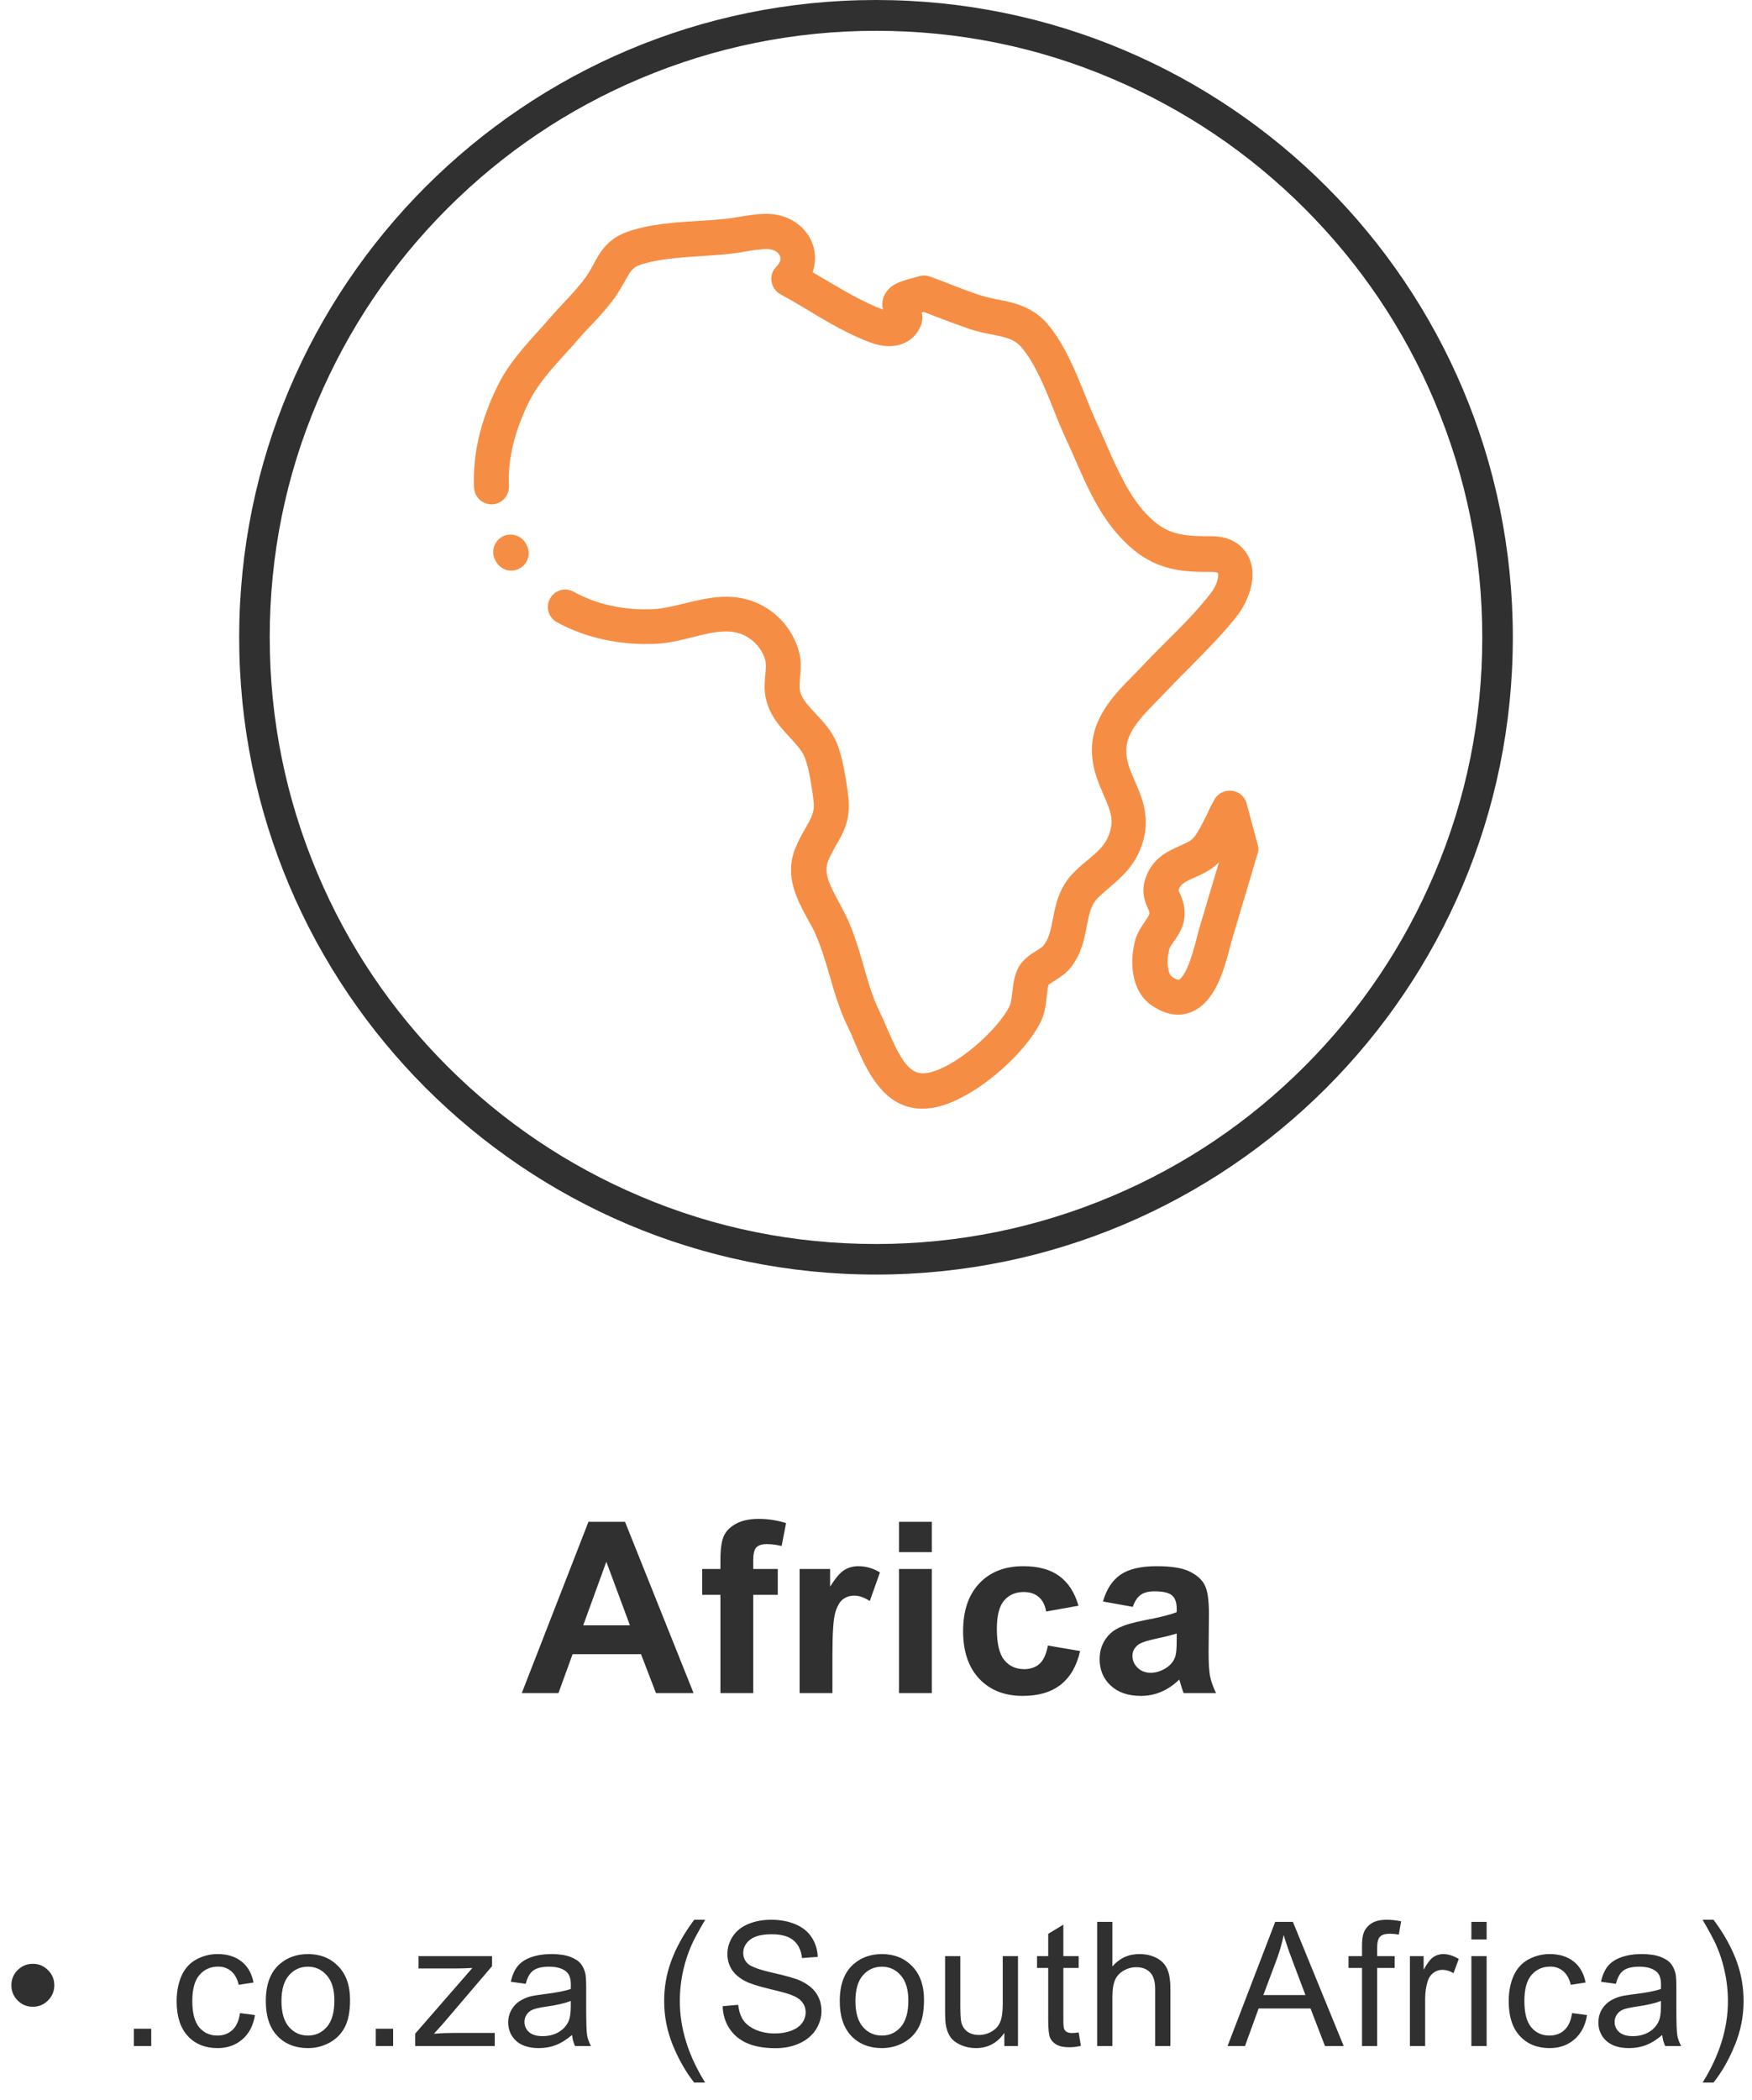 <svg width="293" height="351" viewBox="0 0 293 351" fill="none" xmlns="http://www.w3.org/2000/svg">
<path d="M146.5 5.151C160.193 5.151 173.458 7.813 185.949 13.135C198.011 18.244 208.872 25.541 218.187 34.856C227.502 44.171 234.799 54.989 239.907 67.094C245.187 79.585 247.892 92.849 247.892 106.543C247.892 120.236 245.23 133.501 239.907 145.992C234.799 158.054 227.502 168.915 218.187 178.23C208.872 187.545 198.054 194.842 185.949 199.95C173.458 205.23 160.193 207.935 146.5 207.935C132.807 207.935 119.542 205.273 107.051 199.95C94.989 194.842 84.128 187.545 74.813 178.23C65.498 168.915 58.201 158.097 53.093 145.992C47.813 133.501 45.108 120.236 45.108 106.543C45.108 92.849 47.77 79.585 53.093 67.094C58.201 55.032 65.498 44.171 74.813 34.856C84.128 25.541 94.946 18.244 107.051 13.135C119.542 7.855 132.849 5.151 146.5 5.151ZM146.5 0C87.691 0 40 47.691 40 106.543C40 165.352 87.691 213.043 146.5 213.043C205.309 213.043 253 165.352 253 106.543C253.043 47.691 205.352 0 146.5 0Z" fill="#303030"/>
<path d="M208.786 93.021C208.142 91.776 206.511 89.63 202.605 89.63C202.562 89.63 202.519 89.63 202.476 89.63C197.024 89.673 194.706 89.115 191.53 85.724C188.697 82.633 186.851 78.426 185.048 74.348C184.533 73.189 184.018 71.944 183.46 70.785C182.816 69.369 182.172 67.823 181.528 66.192C179.854 62.028 178.094 57.693 175.346 54.345C172.771 51.211 169.466 50.567 166.804 50.052C165.817 49.837 164.872 49.666 163.971 49.365C162.125 48.764 160.236 48.034 158.391 47.305C157.446 46.918 156.459 46.575 155.515 46.231C154.871 45.974 154.141 46.017 153.497 46.231C153.368 46.275 152.982 46.36 152.724 46.446C150.621 47.004 149.204 47.476 148.346 48.636C147.487 49.752 147.444 50.868 147.659 51.726H147.616C144.482 50.567 141.22 48.635 138.086 46.79C137.357 46.36 136.627 45.931 135.897 45.502C136.455 43.913 136.455 42.197 135.811 40.565C134.695 37.732 131.819 35.843 128.514 35.758C126.883 35.715 125.252 35.972 123.706 36.23C123.019 36.358 122.375 36.444 121.775 36.53C120.272 36.702 118.641 36.831 116.881 36.917C112.889 37.174 108.725 37.432 104.99 38.719C101.556 39.879 100.226 42.325 99.195 44.3C98.852 44.901 98.551 45.459 98.208 45.974C97.178 47.476 95.847 48.936 94.43 50.438C93.701 51.211 92.971 51.984 92.284 52.799C91.597 53.572 90.91 54.345 90.224 55.117C87.648 57.95 84.987 60.869 83.184 64.561C80.308 70.399 79.02 76.108 79.278 81.517C79.363 83.148 80.737 84.35 82.325 84.307C83.957 84.221 85.158 82.848 85.115 81.259C84.901 76.838 86.017 72.116 88.464 67.18C89.923 64.218 92.198 61.728 94.602 59.066C95.332 58.294 96.062 57.478 96.749 56.663C97.392 55.933 98.036 55.203 98.766 54.473C100.268 52.885 101.814 51.211 103.102 49.322C103.617 48.55 104.046 47.777 104.432 47.133C105.334 45.459 105.763 44.729 106.965 44.3C109.97 43.27 113.704 43.055 117.353 42.797C119.07 42.669 120.873 42.583 122.547 42.368C123.277 42.282 124.007 42.154 124.736 42.025C126.067 41.81 127.355 41.596 128.428 41.639C129.587 41.681 130.231 42.282 130.446 42.797C130.703 43.484 130.274 44.128 129.845 44.557C129.201 45.201 128.857 46.146 129.029 47.047C129.158 47.949 129.716 48.764 130.531 49.194C132.034 50.009 133.579 50.91 135.21 51.898C138.559 53.915 142.036 55.976 145.727 57.306C149.376 58.637 152.638 57.521 153.926 54.602C154.313 53.744 154.313 52.928 154.141 52.241C154.227 52.198 154.313 52.198 154.356 52.198C154.398 52.198 154.441 52.155 154.527 52.155C155.171 52.413 155.815 52.628 156.416 52.885C158.305 53.615 160.279 54.345 162.254 55.031C163.499 55.418 164.658 55.675 165.774 55.89C168.264 56.362 169.723 56.706 170.925 58.165C173.114 60.827 174.703 64.69 176.205 68.467C176.892 70.184 177.536 71.816 178.265 73.361C178.781 74.477 179.296 75.593 179.811 76.795C181.785 81.345 183.846 86.024 187.366 89.802C192.388 95.253 197.067 95.64 202.648 95.597C203.334 95.597 203.592 95.725 203.678 95.768C203.849 96.155 203.635 97.657 202.519 99.117C200.33 101.95 197.668 104.654 195.05 107.23C193.719 108.56 192.345 109.934 191.057 111.308C190.542 111.823 190.027 112.381 189.469 112.939C185.992 116.459 181.7 120.837 182.773 127.448C183.116 129.551 183.889 131.311 184.576 132.9C185.735 135.561 186.336 137.063 185.52 139.339C184.876 141.27 183.502 142.429 181.742 143.889C181.141 144.404 180.541 144.876 179.94 145.477C177.149 148.053 176.548 151.143 176.076 153.633C175.733 155.393 175.432 156.938 174.445 158.14C174.273 158.312 173.715 158.698 173.329 158.913C172.299 159.557 171.183 160.287 170.453 161.488C169.68 162.776 169.466 164.322 169.294 165.824C169.208 166.64 169.079 167.67 168.865 168.099C166.933 172.177 159.593 178.616 155.042 179.346C152.252 179.818 150.75 177.5 148.346 171.877C147.917 170.846 147.487 169.902 147.058 169.001C145.899 166.64 145.169 164.064 144.397 161.36C143.71 158.913 142.937 156.38 141.864 153.891C141.392 152.86 140.834 151.83 140.319 150.843C138.687 147.838 137.743 145.906 138.473 143.975C138.859 142.987 139.331 142.172 139.804 141.313C141.048 139.21 142.422 136.806 141.821 132.771L141.778 132.385C141.392 129.766 140.92 126.461 139.846 123.971C139.031 122.082 137.614 120.58 136.412 119.292C135.082 117.875 133.923 116.631 133.751 115.257C133.665 114.656 133.751 114.012 133.794 113.239C133.923 111.909 134.094 110.235 133.45 108.346C132.463 105.341 130.317 102.723 127.484 101.22C122.934 98.773 118.426 99.889 114.434 100.877C112.631 101.306 110.871 101.735 109.283 101.821C104.389 102.036 99.753 101.048 95.933 98.902C94.516 98.129 92.756 98.644 91.984 100.061C91.211 101.478 91.726 103.238 93.143 104.01C97.95 106.629 103.617 107.874 109.583 107.616C111.773 107.53 113.833 107.015 115.851 106.5C119.242 105.641 122.204 104.955 124.736 106.328C126.239 107.144 127.398 108.518 127.913 110.106C128.171 110.836 128.085 111.651 127.999 112.681C127.913 113.669 127.784 114.785 127.956 116.03C128.385 119.249 130.36 121.395 132.12 123.284C133.107 124.357 134.051 125.388 134.481 126.375C135.253 128.135 135.683 131.097 135.983 133.243L136.026 133.629C136.326 135.647 135.726 136.634 134.695 138.437C134.137 139.424 133.493 140.54 132.935 141.957C131.175 146.55 133.365 150.499 135.125 153.719C135.64 154.62 136.112 155.479 136.455 156.294C137.357 158.398 138.044 160.673 138.73 163.034C139.546 165.867 140.404 168.829 141.778 171.619C142.164 172.392 142.551 173.293 142.937 174.238C144.869 178.745 147.702 185.313 154.227 185.313C154.785 185.313 155.343 185.27 155.944 185.184C162.511 184.111 171.397 176.341 174.102 170.675C174.745 169.344 174.917 167.885 175.046 166.554C175.132 165.91 175.218 164.966 175.346 164.622C175.561 164.45 176.076 164.107 176.42 163.892C177.235 163.377 178.18 162.776 178.909 161.918C180.841 159.557 181.313 157.067 181.742 154.835C182.172 152.56 182.515 151.057 183.846 149.855C184.361 149.383 184.876 148.911 185.434 148.439C187.452 146.722 189.727 144.79 190.929 141.356C192.517 136.806 191.015 133.372 189.813 130.625C189.212 129.251 188.654 127.963 188.439 126.589C187.881 123.155 189.984 120.709 193.547 117.103C194.105 116.545 194.663 115.944 195.221 115.386C196.466 114.055 197.754 112.767 199.085 111.437C201.789 108.689 204.622 105.856 207.026 102.765C209.044 99.975 210.331 96.069 208.786 93.021Z" fill="#F58E44"/>
<path d="M87.992 90.961L87.906 90.789C87.09 89.415 85.287 88.943 83.913 89.759C82.54 90.574 82.068 92.377 82.883 93.751L83.012 93.966C83.57 94.867 84.514 95.382 85.502 95.382C86.017 95.382 86.532 95.253 87.004 94.953C88.378 94.137 88.85 92.334 87.992 90.961Z" fill="#F58E44"/>
<path d="M210.331 141.184L208.485 134.316C208.185 133.157 207.198 132.299 205.996 132.17C204.794 132.041 203.635 132.642 203.077 133.672C202.647 134.445 202.261 135.218 201.918 135.99C201.188 137.45 200.544 138.824 199.728 139.897C199.299 140.498 198.398 140.884 197.368 141.356C195.436 142.215 192.774 143.374 191.615 146.679C190.757 149.083 191.487 150.714 191.916 151.701C192.088 152.088 192.173 152.302 192.216 152.517C192.259 152.817 192.131 153.075 191.487 154.019C190.929 154.835 190.199 155.865 189.813 157.282C188.911 160.759 189.126 165.652 192.603 168.056C194.277 169.215 195.779 169.602 197.024 169.602C197.84 169.602 198.527 169.43 199.085 169.215C203.248 167.67 204.751 161.961 205.738 158.183C205.867 157.625 205.996 157.153 206.124 156.767L210.288 142.773C210.503 142.258 210.503 141.7 210.331 141.184ZM200.587 155.093C200.458 155.565 200.287 156.123 200.158 156.724C199.771 158.226 199.256 160.115 198.612 161.617C197.797 163.506 197.153 163.764 197.153 163.764C197.11 163.807 196.724 163.764 195.994 163.249C195.264 162.733 195.05 160.63 195.522 158.741C195.608 158.355 195.951 157.883 196.337 157.325C197.153 156.166 198.398 154.406 198.054 151.787C197.926 150.714 197.582 149.941 197.325 149.34C197.239 149.169 197.11 148.911 197.11 148.825C197.11 148.825 197.11 148.739 197.153 148.611C197.453 147.795 198.097 147.409 199.771 146.679C201.059 146.121 202.562 145.434 203.849 144.146L200.587 155.093Z" fill="#F58E44"/>
<path d="M115.992 283H109.703L107.203 276.496H95.758L93.394 283H87.262L98.414 254.367H104.527L115.992 283ZM105.348 271.672L101.402 261.047L97.535 271.672H105.348ZM117.437 262.258H120.484V260.695C120.484 258.951 120.666 257.648 121.03 256.789C121.408 255.93 122.092 255.233 123.081 254.699C124.084 254.152 125.347 253.879 126.87 253.879C128.433 253.879 129.963 254.113 131.46 254.582L130.718 258.41C129.846 258.202 129.006 258.098 128.198 258.098C127.404 258.098 126.831 258.286 126.48 258.664C126.141 259.029 125.972 259.738 125.972 260.793V262.258H130.073V266.574H125.972V283H120.484V266.574H117.437V262.258ZM139.213 283H133.725V262.258H138.823V265.207C139.695 263.814 140.476 262.896 141.166 262.453C141.87 262.01 142.664 261.789 143.549 261.789C144.799 261.789 146.004 262.134 147.162 262.824L145.463 267.609C144.539 267.01 143.679 266.711 142.885 266.711C142.117 266.711 141.466 266.926 140.932 267.355C140.398 267.772 139.975 268.534 139.662 269.641C139.363 270.747 139.213 273.065 139.213 276.594V283ZM150.345 259.445V254.367H155.834V259.445H150.345ZM150.345 283V262.258H155.834V283H150.345ZM180.364 268.391L174.954 269.367C174.772 268.286 174.355 267.473 173.704 266.926C173.066 266.379 172.233 266.105 171.204 266.105C169.837 266.105 168.743 266.581 167.923 267.531C167.115 268.469 166.712 270.044 166.712 272.258C166.712 274.719 167.122 276.457 167.942 277.473C168.776 278.488 169.889 278.996 171.282 278.996C172.324 278.996 173.177 278.703 173.841 278.117C174.505 277.518 174.973 276.496 175.247 275.051L180.637 275.969C180.078 278.443 179.003 280.311 177.415 281.574C175.826 282.837 173.697 283.469 171.028 283.469C167.994 283.469 165.572 282.512 163.762 280.598C161.966 278.684 161.067 276.034 161.067 272.648C161.067 269.224 161.972 266.561 163.782 264.66C165.592 262.746 168.04 261.789 171.126 261.789C173.652 261.789 175.657 262.336 177.141 263.43C178.639 264.51 179.713 266.164 180.364 268.391ZM189.445 268.586L184.465 267.688C185.025 265.682 185.988 264.198 187.355 263.234C188.723 262.271 190.754 261.789 193.449 261.789C195.897 261.789 197.72 262.082 198.918 262.668C200.116 263.241 200.956 263.977 201.438 264.875C201.932 265.76 202.18 267.395 202.18 269.777L202.121 276.184C202.121 278.007 202.206 279.354 202.375 280.227C202.557 281.086 202.889 282.01 203.371 283H197.941C197.798 282.635 197.622 282.095 197.414 281.379C197.323 281.053 197.258 280.839 197.219 280.734C196.281 281.646 195.279 282.329 194.211 282.785C193.143 283.241 192.004 283.469 190.793 283.469C188.658 283.469 186.971 282.889 185.734 281.73C184.51 280.572 183.898 279.107 183.898 277.336C183.898 276.164 184.178 275.122 184.738 274.211C185.298 273.286 186.079 272.583 187.082 272.102C188.098 271.607 189.556 271.177 191.457 270.812C194.022 270.331 195.799 269.882 196.789 269.465V268.918C196.789 267.863 196.529 267.115 196.008 266.672C195.487 266.216 194.504 265.988 193.059 265.988C192.082 265.988 191.32 266.184 190.773 266.574C190.227 266.952 189.784 267.622 189.445 268.586ZM196.789 273.039C196.086 273.273 194.973 273.553 193.449 273.879C191.926 274.204 190.93 274.523 190.461 274.836C189.745 275.344 189.387 275.988 189.387 276.77C189.387 277.538 189.673 278.202 190.246 278.762C190.819 279.322 191.548 279.602 192.434 279.602C193.423 279.602 194.367 279.276 195.266 278.625C195.93 278.13 196.366 277.525 196.574 276.809C196.717 276.34 196.789 275.448 196.789 274.133V273.039Z" fill="#303030"/>
<path d="M1.903 331.833C1.903 330.842 2.252 329.997 2.951 329.298C3.659 328.6 4.503 328.25 5.485 328.25C6.476 328.25 7.321 328.6 8.02 329.298C8.728 329.997 9.082 330.842 9.082 331.833C9.082 332.824 8.728 333.674 8.02 334.382C7.321 335.08 6.476 335.43 5.485 335.43C4.503 335.43 3.659 335.08 2.951 334.382C2.252 333.674 1.903 332.824 1.903 331.833ZM22.391 342V339.097H25.294V342H22.391ZM40.133 336.492L42.64 336.817C42.366 338.545 41.663 339.9 40.53 340.881C39.407 341.854 38.024 342.34 36.381 342.34C34.323 342.34 32.666 341.67 31.411 340.329C30.165 338.979 29.542 337.049 29.542 334.538C29.542 332.914 29.811 331.493 30.349 330.275C30.887 329.058 31.703 328.147 32.798 327.542C33.903 326.929 35.102 326.622 36.395 326.622C38.028 326.622 39.364 327.037 40.403 327.868C41.441 328.689 42.106 329.86 42.399 331.38L39.921 331.762C39.685 330.752 39.265 329.992 38.661 329.482C38.066 328.973 37.344 328.718 36.494 328.718C35.21 328.718 34.167 329.18 33.365 330.105C32.562 331.021 32.161 332.475 32.161 334.467C32.161 336.487 32.548 337.955 33.322 338.871C34.096 339.786 35.107 340.244 36.353 340.244C37.353 340.244 38.189 339.937 38.859 339.324C39.529 338.71 39.954 337.766 40.133 336.492ZM44.452 334.481C44.452 331.696 45.226 329.633 46.774 328.293C48.067 327.179 49.644 326.622 51.504 326.622C53.571 326.622 55.261 327.302 56.573 328.661C57.885 330.011 58.541 331.88 58.541 334.269C58.541 336.204 58.248 337.728 57.663 338.842C57.087 339.947 56.242 340.806 55.129 341.419C54.024 342.033 52.816 342.34 51.504 342.34C49.398 342.34 47.694 341.665 46.392 340.315C45.098 338.965 44.452 337.02 44.452 334.481ZM47.071 334.481C47.071 336.407 47.491 337.851 48.332 338.814C49.172 339.767 50.229 340.244 51.504 340.244C52.768 340.244 53.821 339.763 54.661 338.8C55.501 337.837 55.921 336.369 55.921 334.396C55.921 332.536 55.497 331.13 54.647 330.176C53.807 329.213 52.759 328.732 51.504 328.732C50.229 328.732 49.172 329.209 48.332 330.162C47.491 331.116 47.071 332.555 47.071 334.481ZM62.845 342V339.097H65.748V342H62.845ZM69.429 342V339.933L79.001 328.944C77.916 329.001 76.958 329.029 76.127 329.029H69.996V326.962H82.287V328.647L74.144 338.191L72.573 339.933C73.715 339.848 74.786 339.805 75.787 339.805H82.74V342H69.429ZM95.667 340.145C94.723 340.947 93.812 341.514 92.934 341.844C92.066 342.175 91.131 342.34 90.131 342.34C88.479 342.34 87.209 341.939 86.322 341.136C85.434 340.324 84.99 339.291 84.99 338.035C84.99 337.299 85.156 336.629 85.486 336.024C85.826 335.411 86.265 334.92 86.803 334.552C87.351 334.184 87.964 333.905 88.644 333.716C89.144 333.584 89.899 333.457 90.909 333.334C92.967 333.089 94.483 332.796 95.455 332.456C95.464 332.107 95.469 331.885 95.469 331.791C95.469 330.752 95.228 330.021 94.747 329.596C94.096 329.02 93.128 328.732 91.844 328.732C90.645 328.732 89.758 328.944 89.182 329.369C88.615 329.785 88.195 330.526 87.922 331.592L85.43 331.252C85.656 330.186 86.029 329.327 86.548 328.675C87.067 328.014 87.818 327.509 88.8 327.16C89.781 326.801 90.919 326.622 92.212 326.622C93.496 326.622 94.539 326.773 95.342 327.075C96.144 327.377 96.734 327.76 97.112 328.222C97.489 328.675 97.754 329.251 97.905 329.95C97.99 330.384 98.032 331.167 98.032 332.3V335.699C98.032 338.068 98.084 339.569 98.188 340.202C98.301 340.825 98.518 341.424 98.839 342H96.177C95.913 341.471 95.743 340.853 95.667 340.145ZM95.455 334.453C94.53 334.83 93.142 335.151 91.292 335.416C90.244 335.567 89.503 335.736 89.069 335.925C88.634 336.114 88.299 336.393 88.063 336.761C87.827 337.119 87.709 337.521 87.709 337.964C87.709 338.644 87.964 339.21 88.474 339.664C88.993 340.117 89.748 340.343 90.74 340.343C91.721 340.343 92.594 340.131 93.359 339.706C94.124 339.272 94.686 338.682 95.044 337.936C95.318 337.36 95.455 336.511 95.455 335.387V334.453ZM116.099 348.103C114.693 346.328 113.503 344.251 112.531 341.873C111.559 339.494 111.072 337.03 111.072 334.481C111.072 332.234 111.436 330.082 112.163 328.024C113.012 325.636 114.325 323.257 116.099 320.887H117.926C116.784 322.851 116.028 324.253 115.66 325.093C115.084 326.396 114.631 327.755 114.301 329.171C113.895 330.936 113.692 332.711 113.692 334.495C113.692 339.036 115.103 343.572 117.926 348.103H116.099ZM120.857 335.331L123.448 335.104C123.571 336.142 123.854 336.997 124.297 337.667C124.751 338.328 125.449 338.866 126.393 339.281C127.337 339.687 128.399 339.89 129.579 339.89C130.627 339.89 131.552 339.734 132.355 339.423C133.157 339.111 133.752 338.687 134.139 338.148C134.535 337.601 134.733 337.006 134.733 336.364C134.733 335.713 134.545 335.146 134.167 334.665C133.789 334.174 133.166 333.764 132.298 333.433C131.741 333.216 130.509 332.881 128.602 332.428C126.695 331.965 125.359 331.531 124.595 331.125C123.604 330.606 122.863 329.964 122.372 329.199C121.89 328.425 121.649 327.561 121.649 326.608C121.649 325.56 121.947 324.583 122.542 323.677C123.136 322.761 124.005 322.067 125.147 321.595C126.289 321.123 127.559 320.887 128.956 320.887C130.495 320.887 131.85 321.137 133.02 321.638C134.2 322.129 135.106 322.855 135.739 323.818C136.371 324.781 136.711 325.872 136.758 327.089L134.125 327.288C133.983 325.975 133.502 324.984 132.68 324.314C131.868 323.644 130.665 323.309 129.069 323.309C127.408 323.309 126.195 323.615 125.43 324.229C124.675 324.833 124.297 325.565 124.297 326.424C124.297 327.17 124.566 327.783 125.105 328.265C125.633 328.746 127.011 329.242 129.239 329.751C131.477 330.252 133.011 330.691 133.841 331.068C135.05 331.625 135.942 332.333 136.518 333.192C137.094 334.042 137.381 335.024 137.381 336.138C137.381 337.242 137.065 338.285 136.433 339.267C135.8 340.239 134.889 340.999 133.7 341.547C132.52 342.085 131.189 342.354 129.707 342.354C127.828 342.354 126.252 342.08 124.977 341.533C123.712 340.985 122.716 340.164 121.989 339.069C121.272 337.964 120.894 336.718 120.857 335.331ZM140.439 334.481C140.439 331.696 141.214 329.633 142.762 328.293C144.055 327.179 145.632 326.622 147.491 326.622C149.559 326.622 151.248 327.302 152.561 328.661C153.873 330.011 154.529 331.88 154.529 334.269C154.529 336.204 154.236 337.728 153.651 338.842C153.075 339.947 152.23 340.806 151.116 341.419C150.012 342.033 148.803 342.34 147.491 342.34C145.386 342.34 143.682 341.665 142.379 340.315C141.086 338.965 140.439 337.02 140.439 334.481ZM143.059 334.481C143.059 336.407 143.479 337.851 144.319 338.814C145.16 339.767 146.217 340.244 147.491 340.244C148.756 340.244 149.809 339.763 150.649 338.8C151.489 337.837 151.909 336.369 151.909 334.396C151.909 332.536 151.484 331.13 150.635 330.176C149.795 329.213 148.747 328.732 147.491 328.732C146.217 328.732 145.16 329.209 144.319 330.162C143.479 331.116 143.059 332.555 143.059 334.481ZM167.966 342V339.791C166.796 341.49 165.205 342.34 163.194 342.34C162.307 342.34 161.476 342.17 160.702 341.83C159.937 341.49 159.366 341.065 158.989 340.556C158.621 340.036 158.361 339.404 158.21 338.658C158.106 338.158 158.054 337.365 158.054 336.279V326.962H160.603V335.302C160.603 336.633 160.655 337.53 160.759 337.993C160.919 338.663 161.259 339.192 161.778 339.579C162.297 339.956 162.939 340.145 163.704 340.145C164.469 340.145 165.186 339.951 165.856 339.564C166.527 339.168 166.999 338.635 167.272 337.964C167.556 337.285 167.697 336.303 167.697 335.019V326.962H170.246V342H167.966ZM180.398 339.72L180.766 341.972C180.049 342.123 179.407 342.198 178.841 342.198C177.916 342.198 177.198 342.052 176.688 341.759C176.179 341.467 175.82 341.084 175.612 340.612C175.404 340.131 175.301 339.125 175.301 337.596V328.944H173.431V326.962H175.301V323.238L177.835 321.708V326.962H180.398V328.944H177.835V337.738C177.835 338.465 177.878 338.932 177.963 339.14C178.057 339.347 178.203 339.513 178.402 339.635C178.609 339.758 178.902 339.819 179.28 339.819C179.563 339.819 179.936 339.786 180.398 339.72ZM183.485 342V321.241H186.033V328.689C187.223 327.311 188.724 326.622 190.536 326.622C191.65 326.622 192.618 326.844 193.439 327.288C194.26 327.722 194.846 328.326 195.195 329.1C195.554 329.874 195.733 330.998 195.733 332.47V342H193.184V332.47C193.184 331.196 192.906 330.271 192.349 329.695C191.801 329.11 191.023 328.817 190.012 328.817C189.257 328.817 188.545 329.015 187.874 329.412C187.213 329.799 186.741 330.327 186.458 330.998C186.175 331.668 186.033 332.593 186.033 333.773V342H183.485ZM205.29 342L213.262 321.241H216.222L224.718 342H221.588L219.167 335.713H210.487L208.207 342H205.29ZM211.28 333.476H218.317L216.151 327.727C215.49 325.98 214.999 324.545 214.678 323.422C214.414 324.753 214.041 326.075 213.56 327.387L211.28 333.476ZM227.776 342V328.944H225.524V326.962H227.776V325.362C227.776 324.352 227.866 323.601 228.045 323.11C228.29 322.45 228.72 321.916 229.334 321.51C229.957 321.095 230.825 320.887 231.939 320.887C232.656 320.887 233.449 320.972 234.318 321.142L233.936 323.365C233.407 323.271 232.907 323.224 232.435 323.224C231.66 323.224 231.113 323.389 230.792 323.719C230.471 324.05 230.311 324.668 230.311 325.574V326.962H233.242V328.944H230.311V342H227.776ZM235.79 342V326.962H238.084V329.242C238.669 328.175 239.207 327.472 239.698 327.132C240.199 326.792 240.746 326.622 241.341 326.622C242.2 326.622 243.073 326.896 243.96 327.443L243.082 329.808C242.459 329.44 241.836 329.256 241.213 329.256C240.656 329.256 240.156 329.426 239.712 329.766C239.269 330.096 238.952 330.559 238.764 331.153C238.48 332.06 238.339 333.051 238.339 334.127V342H235.79ZM246.07 324.172V321.241H248.619V324.172H246.07ZM246.07 342V326.962H248.619V342H246.07ZM262.906 336.492L265.412 336.817C265.138 338.545 264.435 339.9 263.302 340.881C262.179 341.854 260.796 342.34 259.153 342.34C257.095 342.34 255.438 341.67 254.183 340.329C252.937 338.979 252.314 337.049 252.314 334.538C252.314 332.914 252.583 331.493 253.121 330.275C253.659 329.058 254.476 328.147 255.571 327.542C256.675 326.929 257.874 326.622 259.167 326.622C260.8 326.622 262.136 327.037 263.175 327.868C264.213 328.689 264.879 329.86 265.171 331.38L262.693 331.762C262.457 330.752 262.037 329.992 261.433 329.482C260.838 328.973 260.116 328.718 259.266 328.718C257.983 328.718 256.939 329.18 256.137 330.105C255.335 331.021 254.933 332.475 254.933 334.467C254.933 336.487 255.32 337.955 256.095 338.871C256.869 339.786 257.879 340.244 259.125 340.244C260.125 340.244 260.961 339.937 261.631 339.324C262.301 338.71 262.726 337.766 262.906 336.492ZM277.986 340.145C277.042 340.947 276.131 341.514 275.253 341.844C274.384 342.175 273.45 342.34 272.449 342.34C270.797 342.34 269.527 341.939 268.64 341.136C267.752 340.324 267.309 339.291 267.309 338.035C267.309 337.299 267.474 336.629 267.804 336.024C268.144 335.411 268.583 334.92 269.121 334.552C269.669 334.184 270.282 333.905 270.962 333.716C271.462 333.584 272.218 333.457 273.228 333.334C275.286 333.089 276.801 332.796 277.773 332.456C277.783 332.107 277.787 331.885 277.787 331.791C277.787 330.752 277.547 330.021 277.065 329.596C276.414 329.02 275.446 328.732 274.162 328.732C272.963 328.732 272.076 328.944 271.5 329.369C270.934 329.785 270.514 330.526 270.24 331.592L267.748 331.252C267.974 330.186 268.347 329.327 268.866 328.675C269.386 328.014 270.136 327.509 271.118 327.16C272.1 326.801 273.237 326.622 274.53 326.622C275.814 326.622 276.857 326.773 277.66 327.075C278.462 327.377 279.052 327.76 279.43 328.222C279.807 328.675 280.072 329.251 280.223 329.95C280.308 330.384 280.35 331.167 280.35 332.3V335.699C280.35 338.068 280.402 339.569 280.506 340.202C280.619 340.825 280.836 341.424 281.157 342H278.495C278.231 341.471 278.061 340.853 277.986 340.145ZM277.773 334.453C276.848 334.83 275.46 335.151 273.61 335.416C272.562 335.567 271.821 335.736 271.387 335.925C270.953 336.114 270.618 336.393 270.382 336.761C270.146 337.119 270.028 337.521 270.028 337.964C270.028 338.644 270.282 339.21 270.792 339.664C271.311 340.117 272.067 340.343 273.058 340.343C274.04 340.343 274.913 340.131 275.677 339.706C276.442 339.272 277.004 338.682 277.362 337.936C277.636 337.36 277.773 336.511 277.773 335.387V334.453ZM286.566 348.103H284.739C287.562 343.572 288.973 339.036 288.973 334.495C288.973 332.72 288.77 330.96 288.364 329.213C288.043 327.797 287.595 326.438 287.019 325.135C286.651 324.286 285.891 322.87 284.739 320.887H286.566C288.341 323.257 289.653 325.636 290.503 328.024C291.229 330.082 291.593 332.234 291.593 334.481C291.593 337.03 291.102 339.494 290.12 341.873C289.148 344.251 287.963 346.328 286.566 348.103Z" fill="#303030"/>
</svg>
